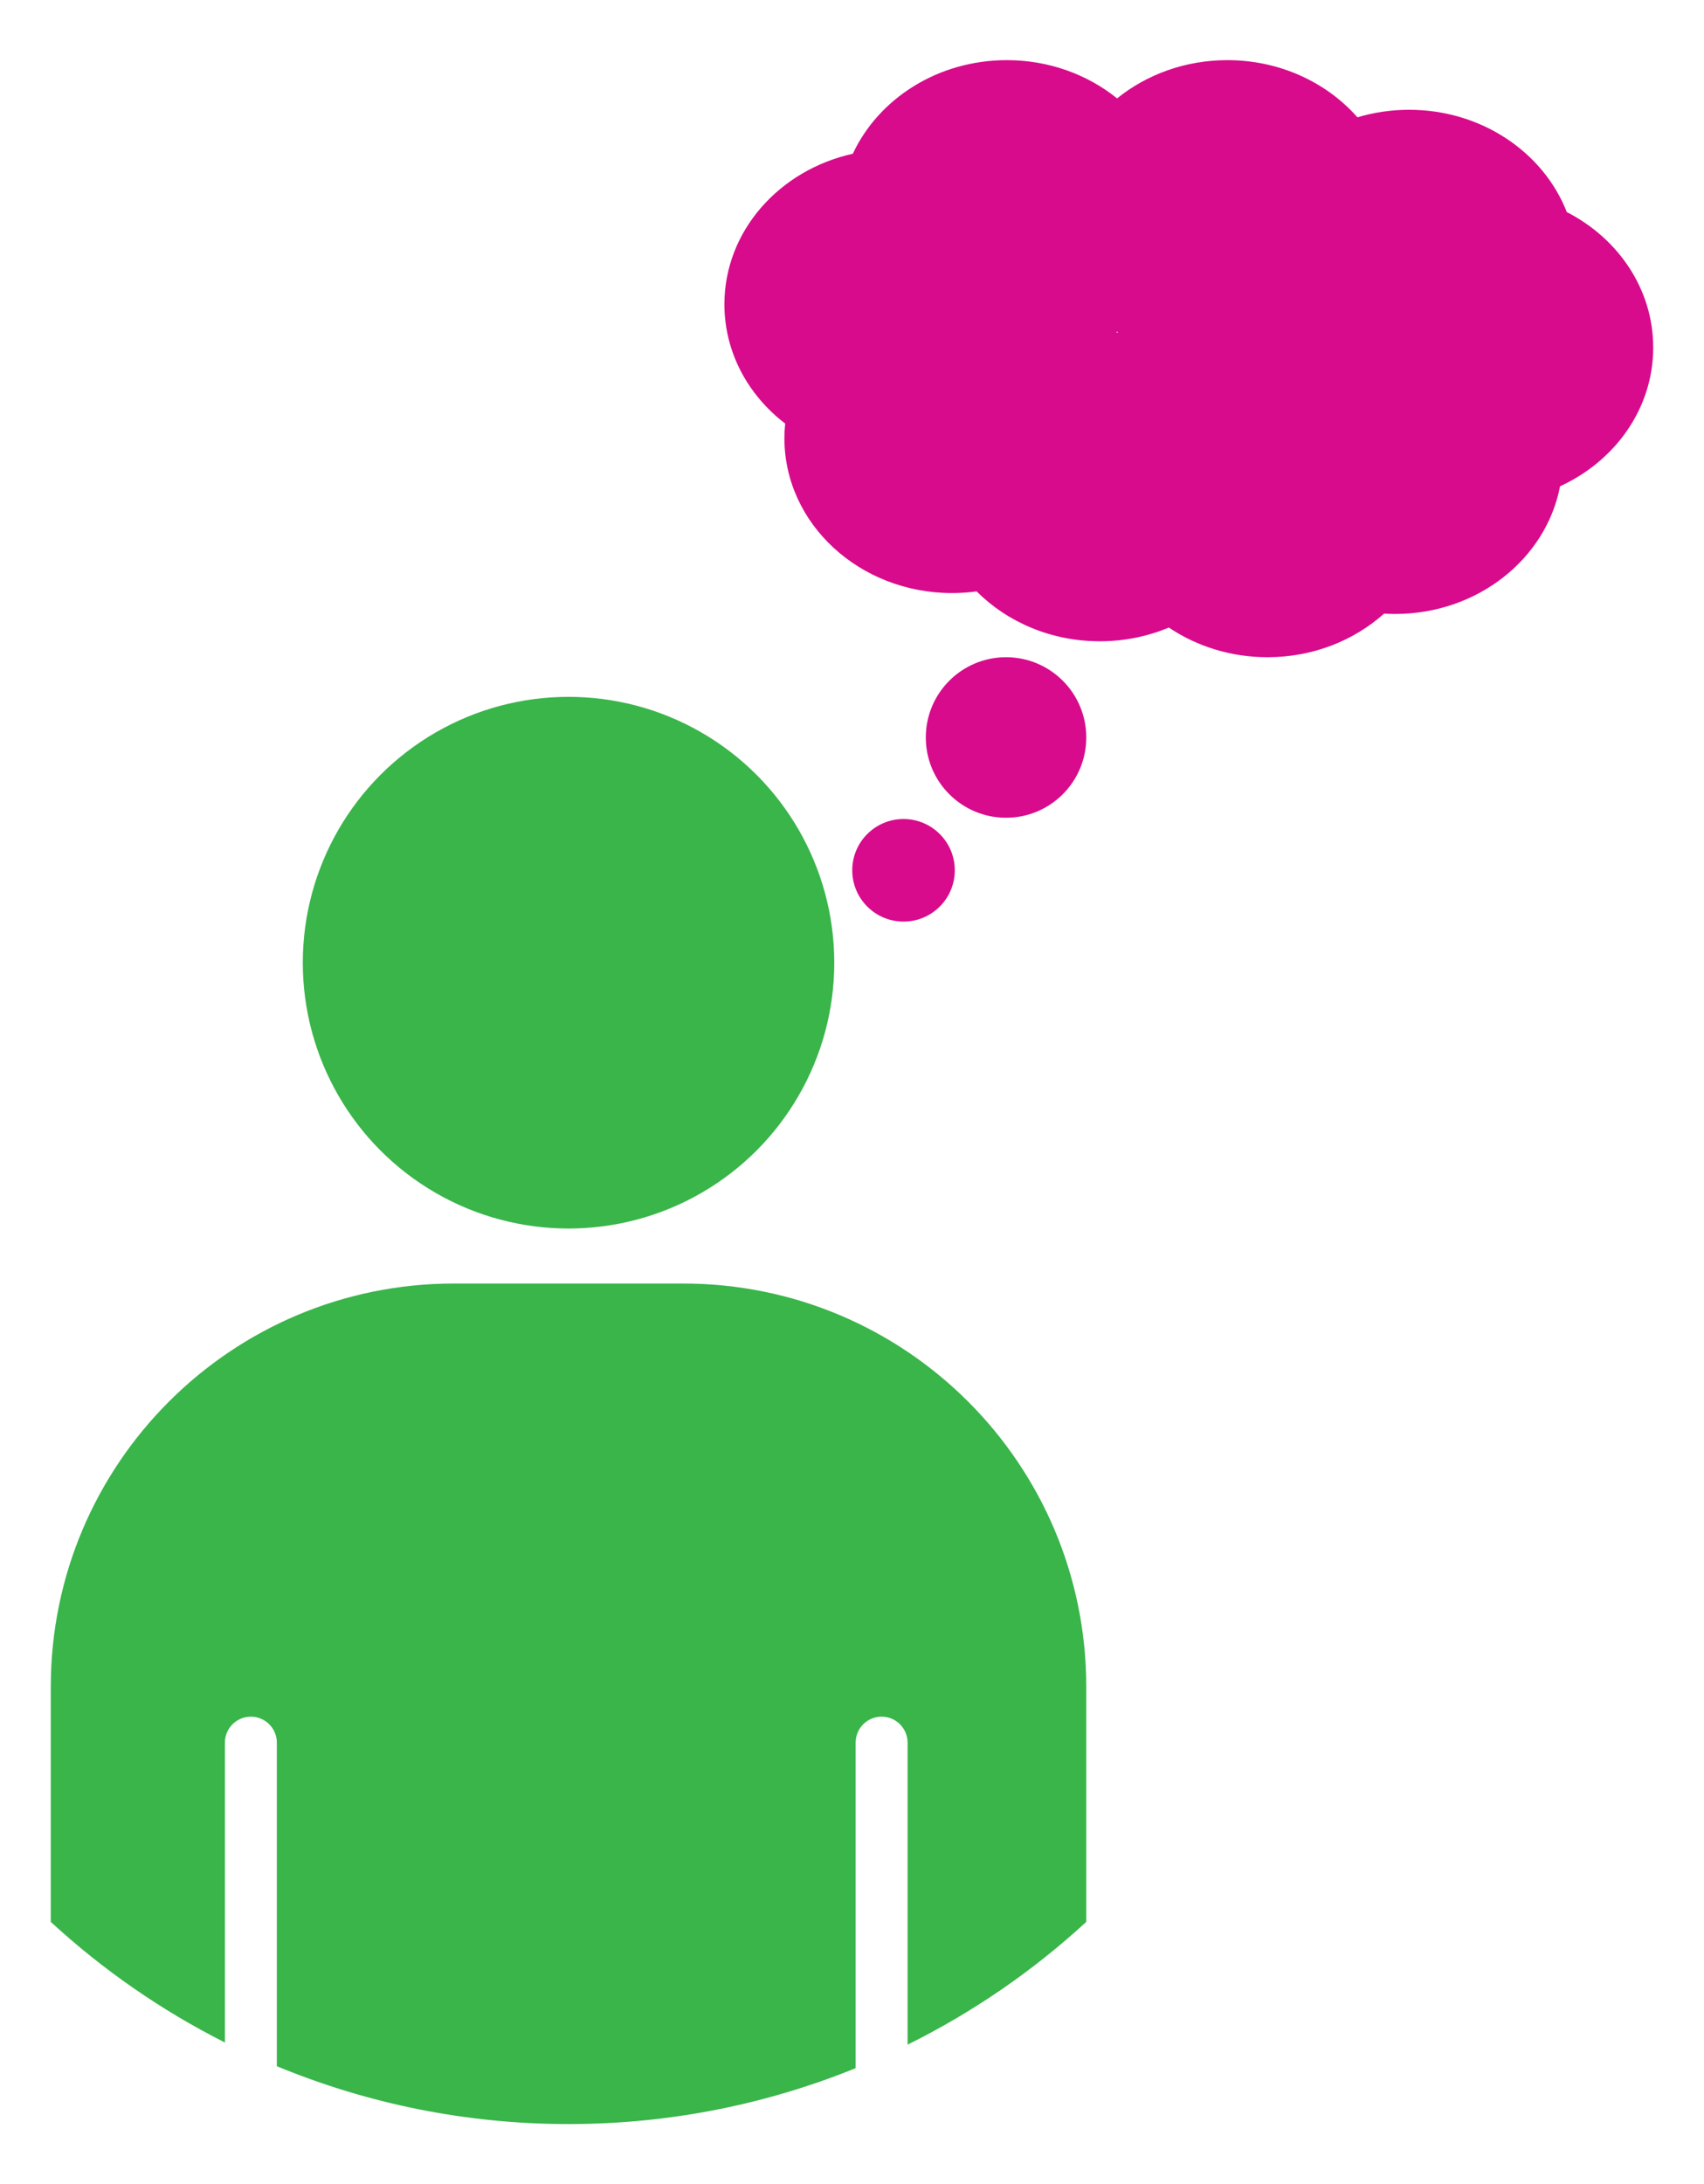 <?xml version="1.0" encoding="utf-8"?>
<!-- Generator: Adobe Illustrator 16.0.0, SVG Export Plug-In . SVG Version: 6.00 Build 0)  -->
<!DOCTYPE svg PUBLIC "-//W3C//DTD SVG 1.1//EN" "http://www.w3.org/Graphics/SVG/1.1/DTD/svg11.dtd">
<svg version="1.1" id="Calque_1" xmlns="http://www.w3.org/2000/svg" xmlns:xlink="http://www.w3.org/1999/xlink" x="0px" y="0px"
	 width="234.121px" height="299.99px" viewBox="0 0 234.121 299.99" enable-background="new 0 0 234.121 299.99"
	 xml:space="preserve">
<g>
	<g>
		<circle fill="#39B54A" cx="78.114" cy="132.218" r="36.511"/>
		<path fill="#39B54A" d="M93.853,176.283H62.375c-30.598,0-55.398,24.802-55.398,55.398v32.277
			c7.133,6.567,15.181,12.153,23.922,16.565v-41.182c0-1.971,1.596-3.57,3.569-3.57s3.569,1.6,3.569,3.57v44.438
			c12.352,5.104,25.877,7.946,40.075,7.946c13.958,0,27.266-2.734,39.447-7.678v-44.707c0-1.971,1.596-3.57,3.568-3.57
			c1.975,0,3.57,1.6,3.57,3.57v41.48c8.984-4.457,17.25-10.142,24.551-16.864v-32.277
			C149.249,201.085,124.448,176.283,93.853,176.283z"/>
	</g>
	<circle fill="#D80B8C" cx="124.139" cy="119.53" r="7.044"/>
	<circle fill="#D80B8C" cx="138.225" cy="101.288" r="11.024"/>
	<path fill="#D80B8C" d="M227.144,47.733c0-8.006-4.793-14.976-11.873-18.604c-3.201-8.192-11.695-14.051-21.674-14.051
		c-2.475,0-4.859,0.365-7.094,1.034c-4.225-4.79-10.66-7.851-17.871-7.851c-5.801,0-11.1,1.984-15.15,5.254
		c-4.051-3.27-9.348-5.254-15.148-5.254c-9.486,0-17.629,5.294-21.16,12.855c-10.12,2.24-17.644,10.644-17.644,20.674
		c0,6.592,3.248,12.483,8.35,16.383c-0.068,0.663-0.106,1.334-0.106,2.014c0,11.744,10.313,21.265,23.035,21.265
		c1.148,0,2.273-0.08,3.375-0.229c4.209,4.211,10.234,6.851,16.93,6.851c3.381,0,6.586-0.679,9.479-1.886
		c3.805,2.561,8.488,4.075,13.555,4.075c6.227,0,11.873-2.285,16.02-5.99c0.498,0.029,0.996,0.05,1.502,0.05
		c11.342,0,20.764-7.571,22.672-17.537C221.927,63.308,227.144,56.085,227.144,47.733z M153.651,45.674
		c-0.102-0.01-0.201-0.021-0.301-0.03c0.043-0.034,0.088-0.069,0.131-0.104C153.54,45.584,153.593,45.629,153.651,45.674z"/>
</g>
</svg>
